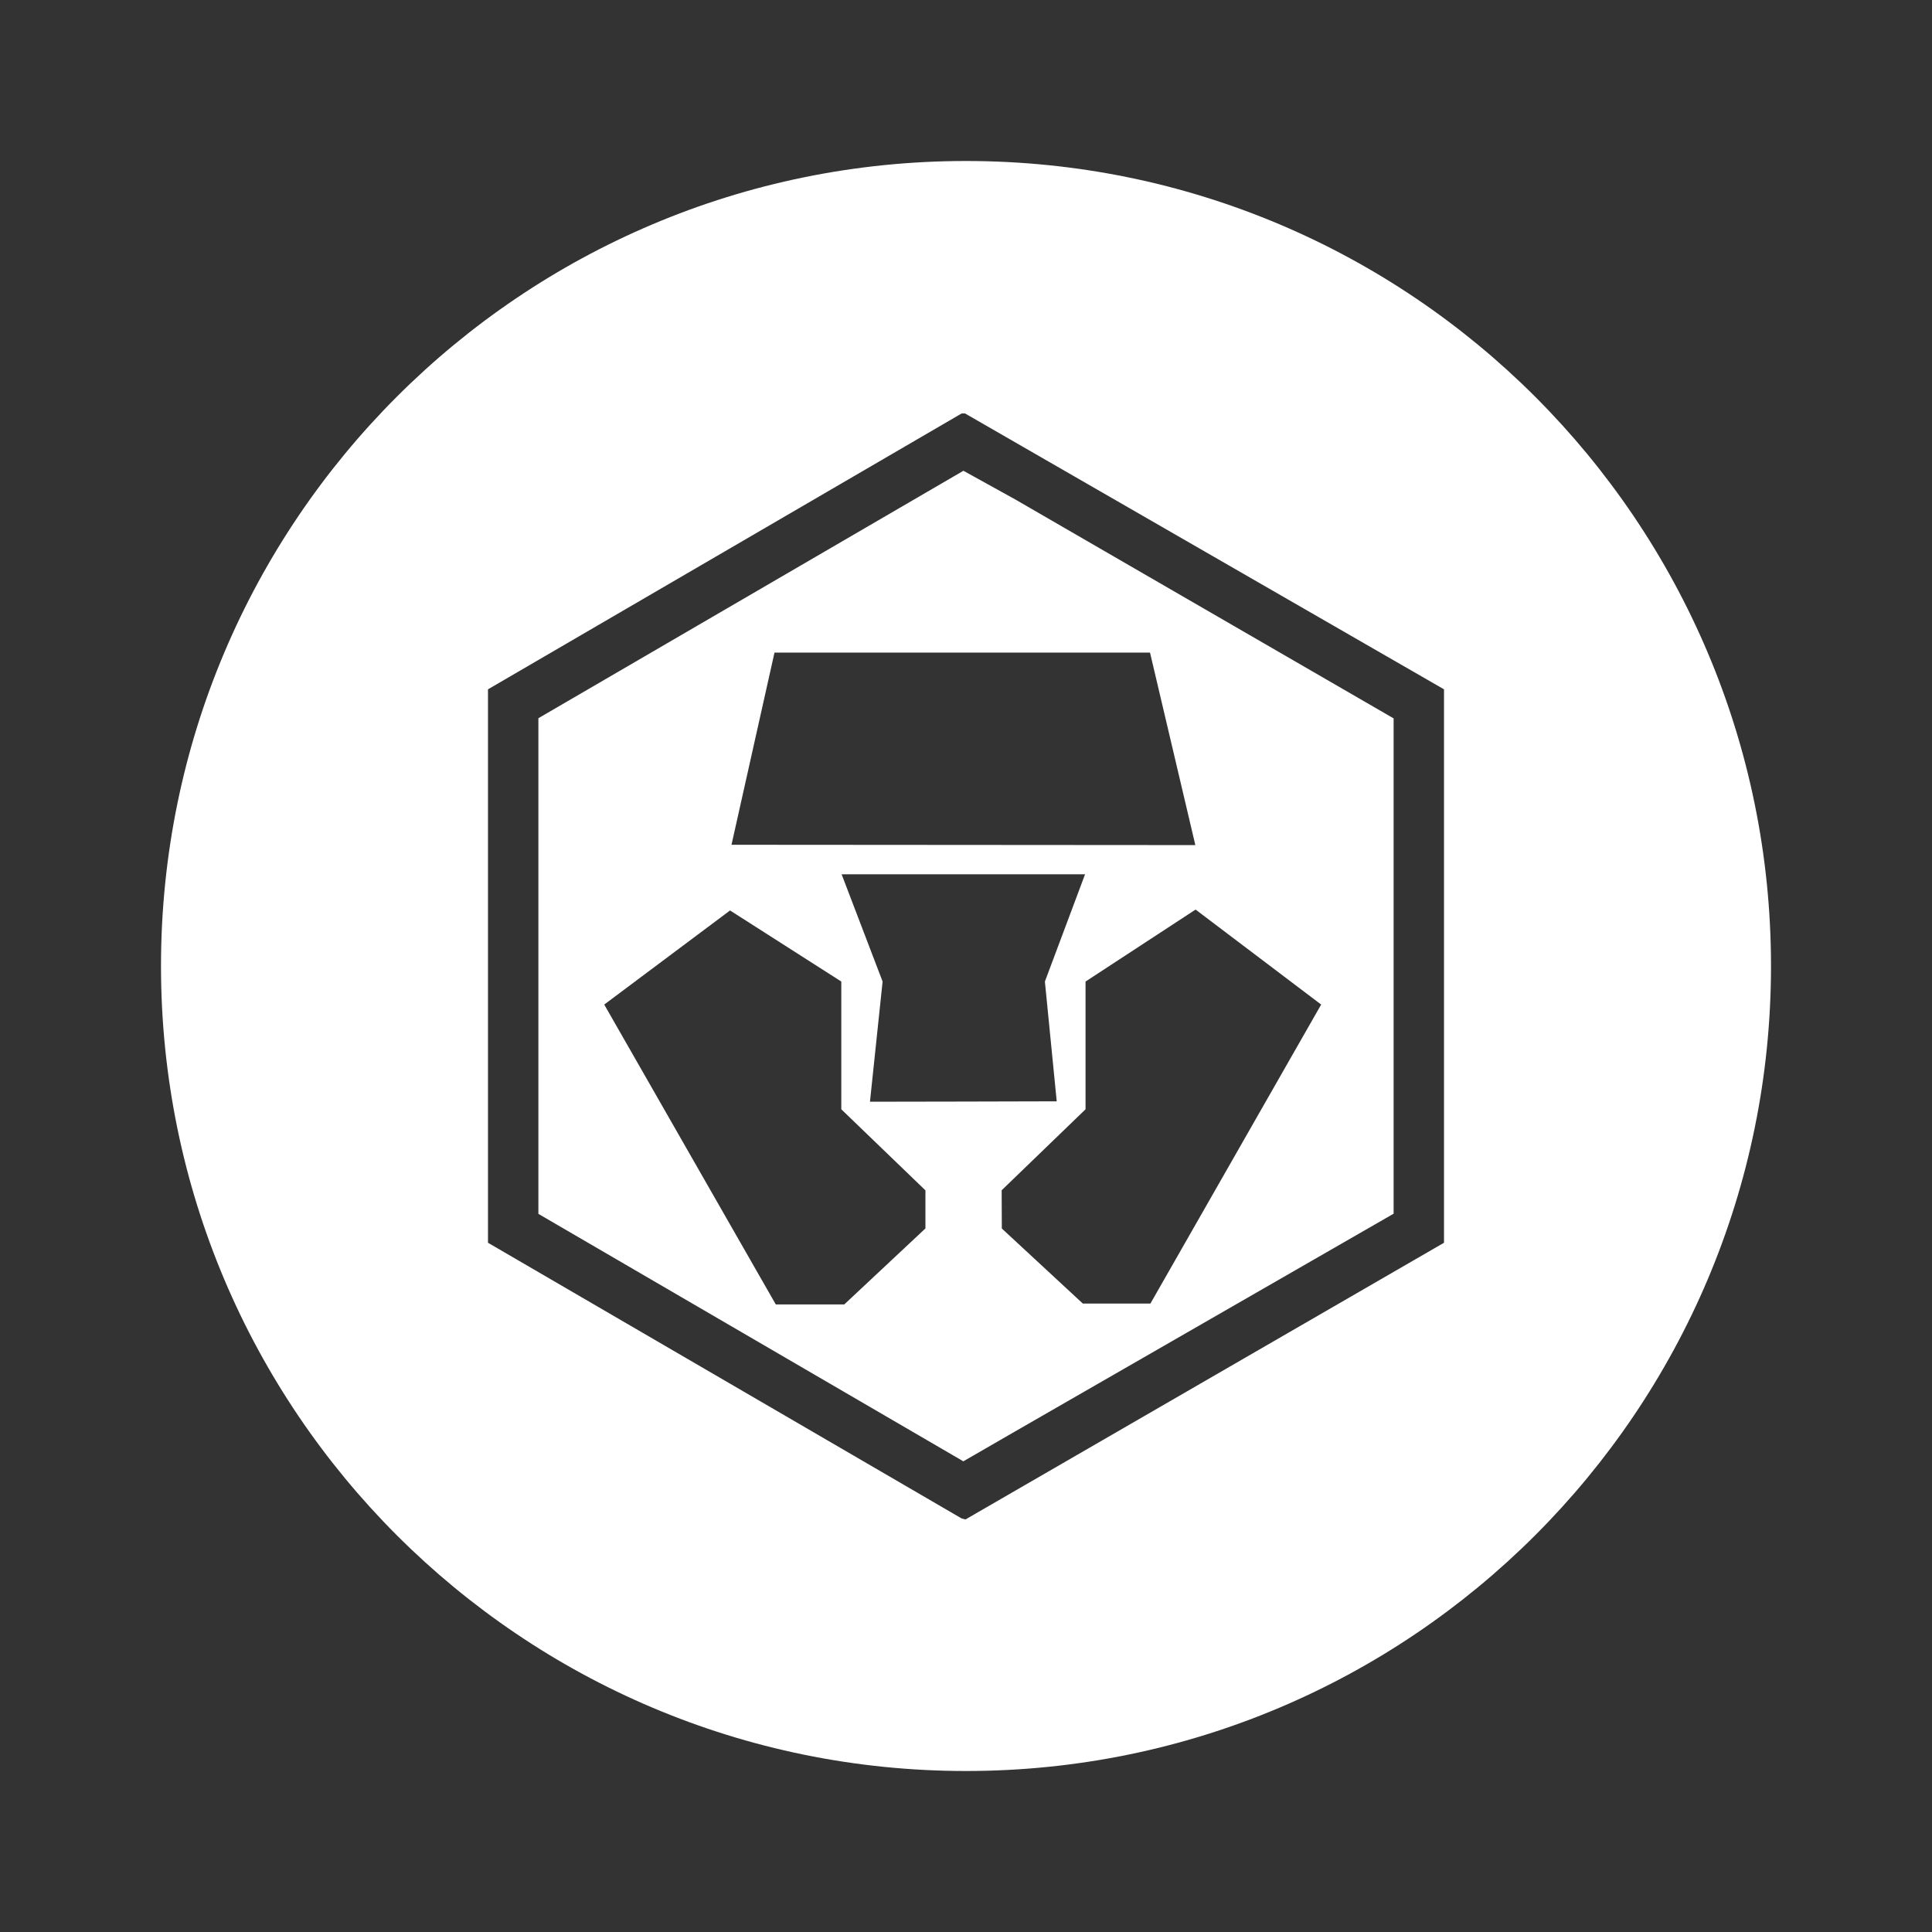 <svg width="24" height="24" viewBox="0 0 24 24" fill="none" xmlns="http://www.w3.org/2000/svg">
<rect x="0" y="0" width="24" height="24" fill="#333333" stroke="none"/>
<path fill-rule="evenodd" clip-rule="evenodd" d="M22 12C22 17.523 17.523 22 12 22C6.477 22 2 17.523 2 12C2 6.477 6.477 2 12 2C17.523 2 22 6.477 22 12ZM17.938 8.563L11.988 5.136H11.946L6.062 8.563V15.438L11.946 18.863L11.994 18.875L17.938 15.438V8.563ZM6.688 8.922L11.968 5.848L12.613 6.205L17.312 8.924V15.077L12.613 17.78L11.967 18.153L6.688 15.079V8.922ZM9.069 11.31L7.506 12.479H7.506L9.637 16.204H10.488L11.496 15.26L11.496 14.787L10.451 13.78V12.193L9.069 11.31ZM12.443 14.786L12.445 15.261L13.451 16.193H14.291L16.412 12.479L14.852 11.299L13.485 12.193V13.78L12.443 14.786ZM10.455 10.861L10.964 12.193L10.807 13.686L11.961 13.684L13.127 13.681L12.98 12.193L13.479 10.861H10.455ZM9.087 10.494L11.961 10.496L14.849 10.498L14.286 8.107H9.621L9.087 10.494Z" fill="white"/>
</svg>

